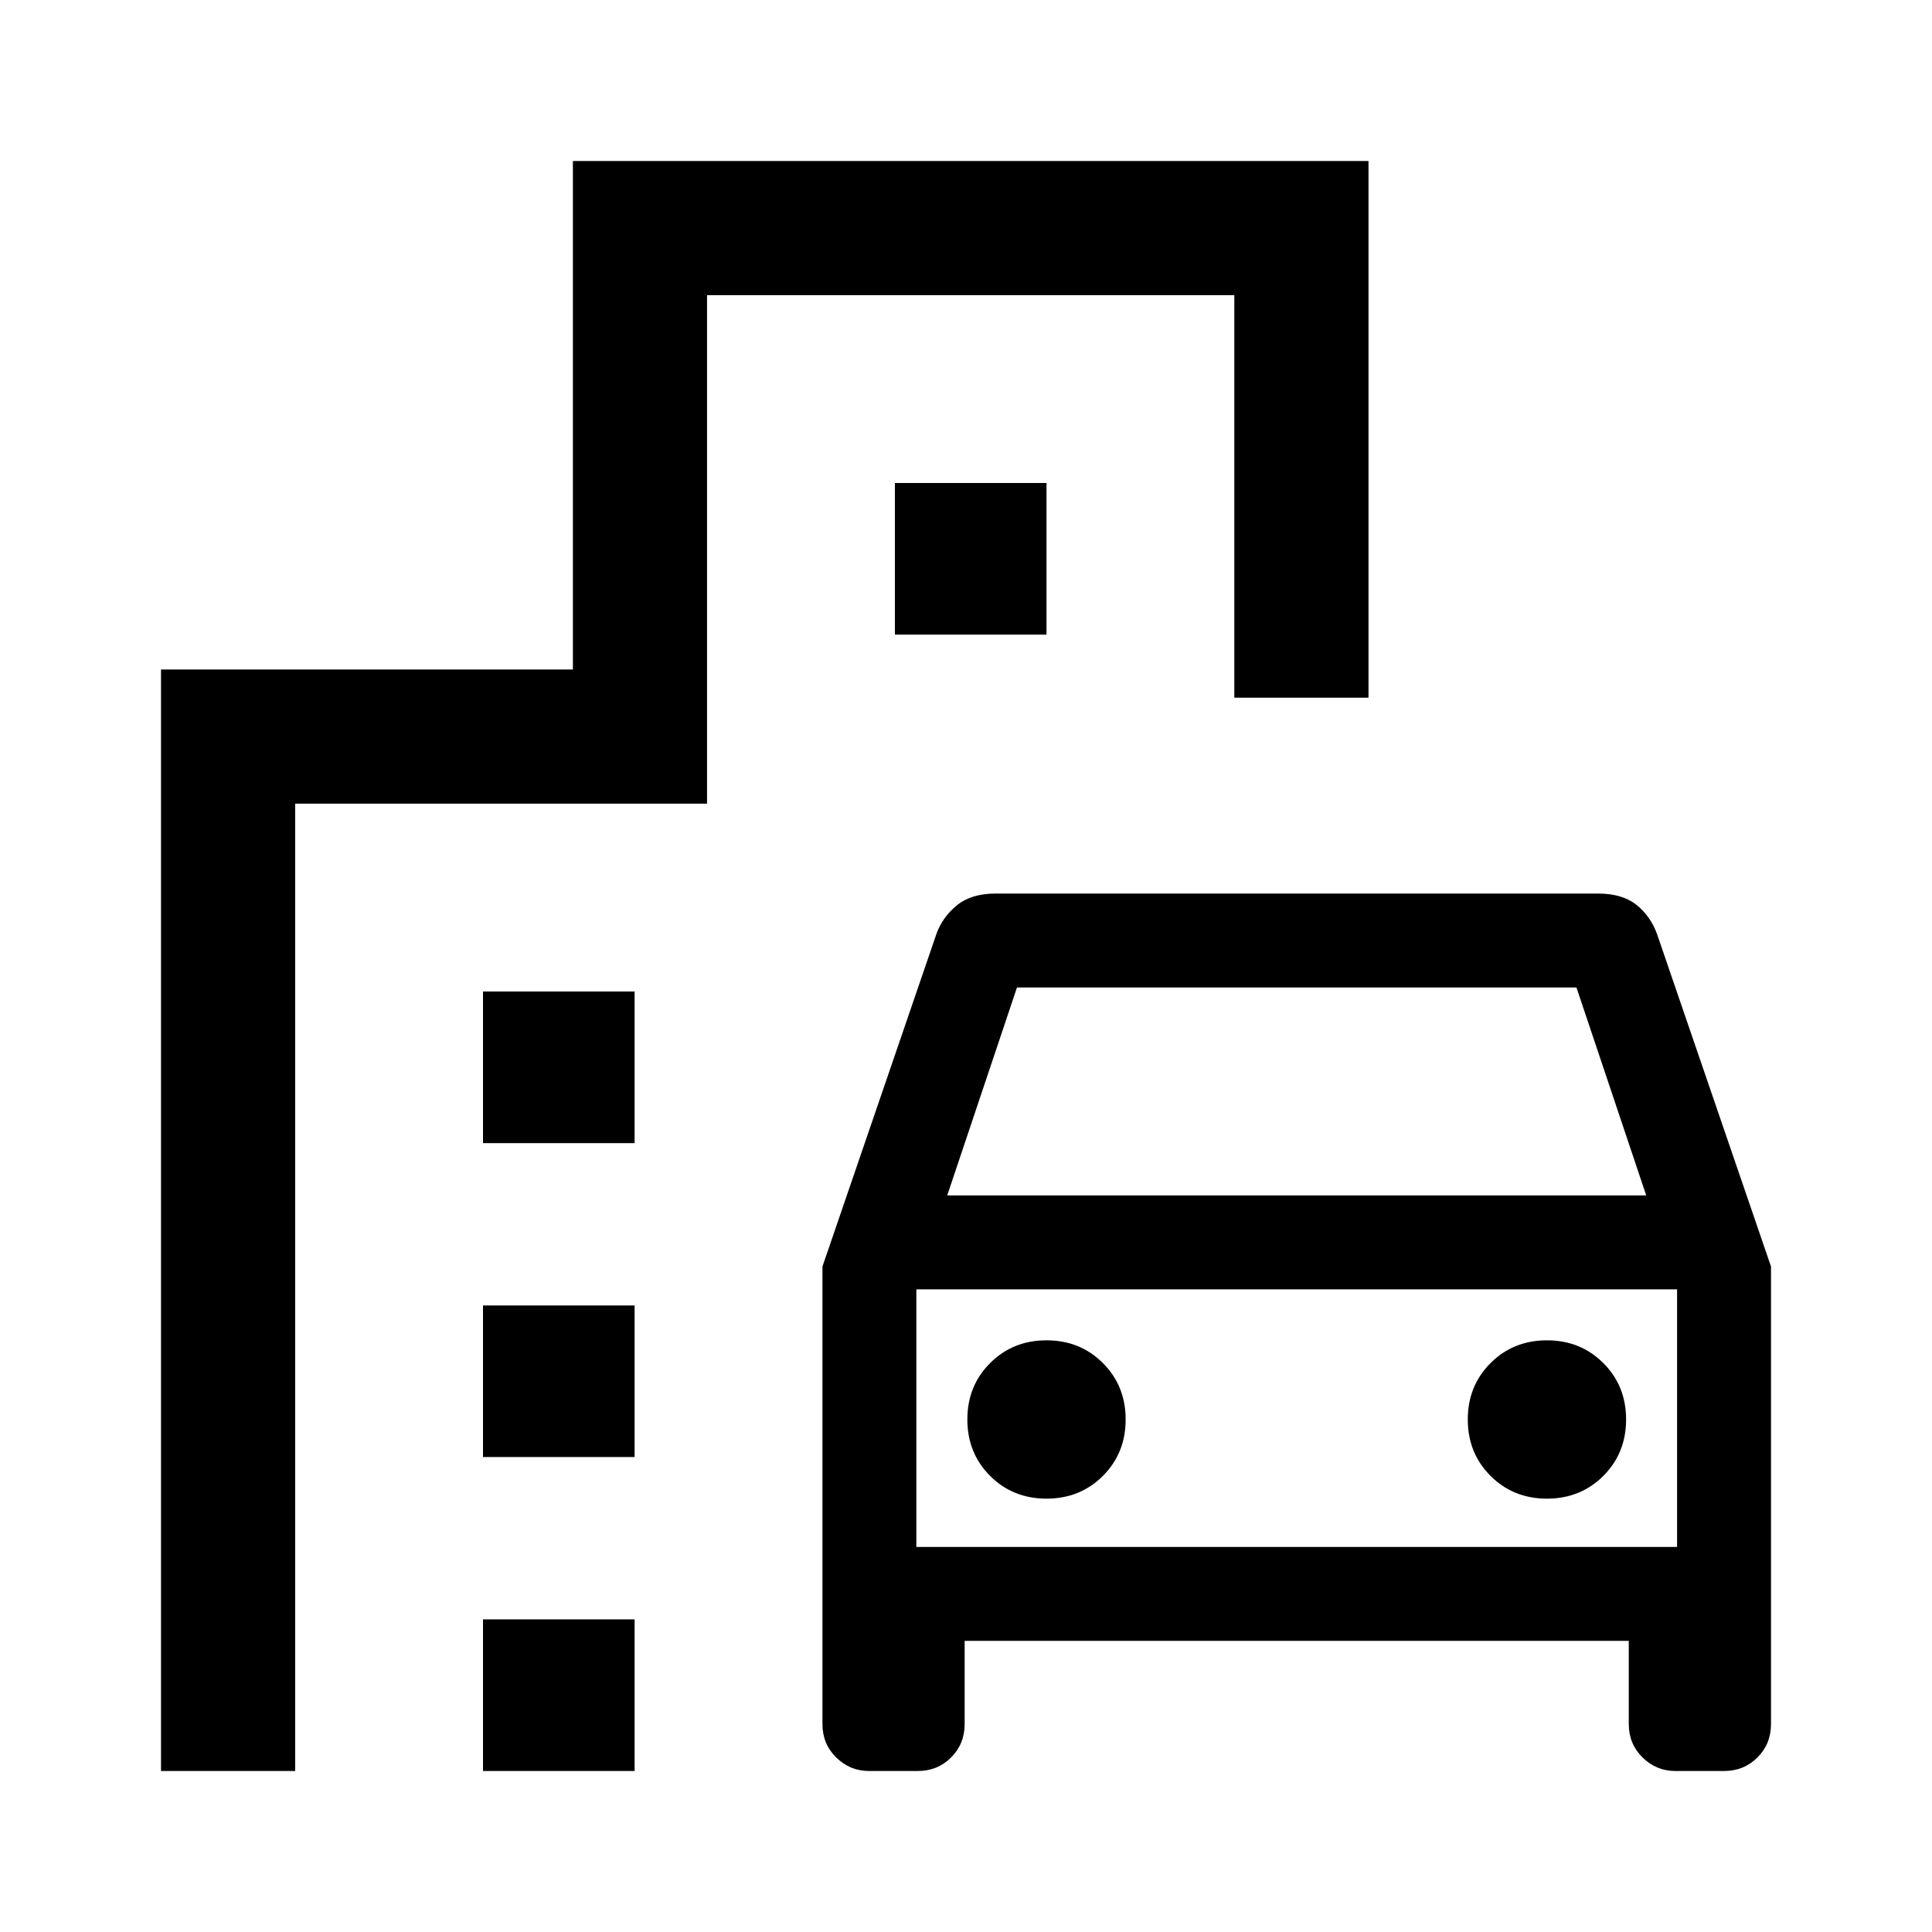 <svg xmlns="http://www.w3.org/2000/svg" height="40" viewBox="0 -960 960 960" width="40"><path d="M408.67-103.33v-227.34L465.33-496q3-8.33 10.17-14.17 7.17-5.83 19.17-5.83H794q12 0 19 5.5t10.33 14.5L880-330.67v227.34q0 9.87-6.73 16.6-6.73 6.73-16.6 6.73H832.5q-9.5 0-16.33-6.73-6.84-6.73-6.84-16.6v-41.34h-330v41.34q0 9.87-6.73 16.6Q465.87-80 456-80h-24.17q-9.5 0-16.33-6.73-6.83-6.73-6.83-16.6Zm62-262.67H818l-34.67-103.33h-278L470.67-366Zm-15.34 46.67v128-128Zm64.67 104q16.72 0 28.03-11.31 11.3-11.31 11.3-28.03 0-16.71-11.3-28.02Q536.72-294 520-294t-28.02 11.31q-11.31 11.31-11.31 28.02 0 16.72 11.31 28.03 11.3 11.31 28.02 11.31Zm248.67 0q16.71 0 28.02-11.31Q808-237.95 808-254.67q0-16.71-11.31-28.02Q785.38-294 768.67-294q-16.72 0-28.03 11.31-11.31 11.31-11.31 28.02 0 16.72 11.31 28.03 11.31 11.31 28.03 11.31ZM240-392v-75.33h75.33V-392H240Zm204.67-252.67V-720H520v75.33h-75.33ZM240-236v-75.33h75.33V-236H240Zm0 156v-75.33h75.33V-80H240ZM80-80v-547.33h204.67V-880H680v266.67h-66.67v-200h-262v252.66H146.67V-80H80Zm375.33-111.33h378v-128h-378v128Z"/></svg>